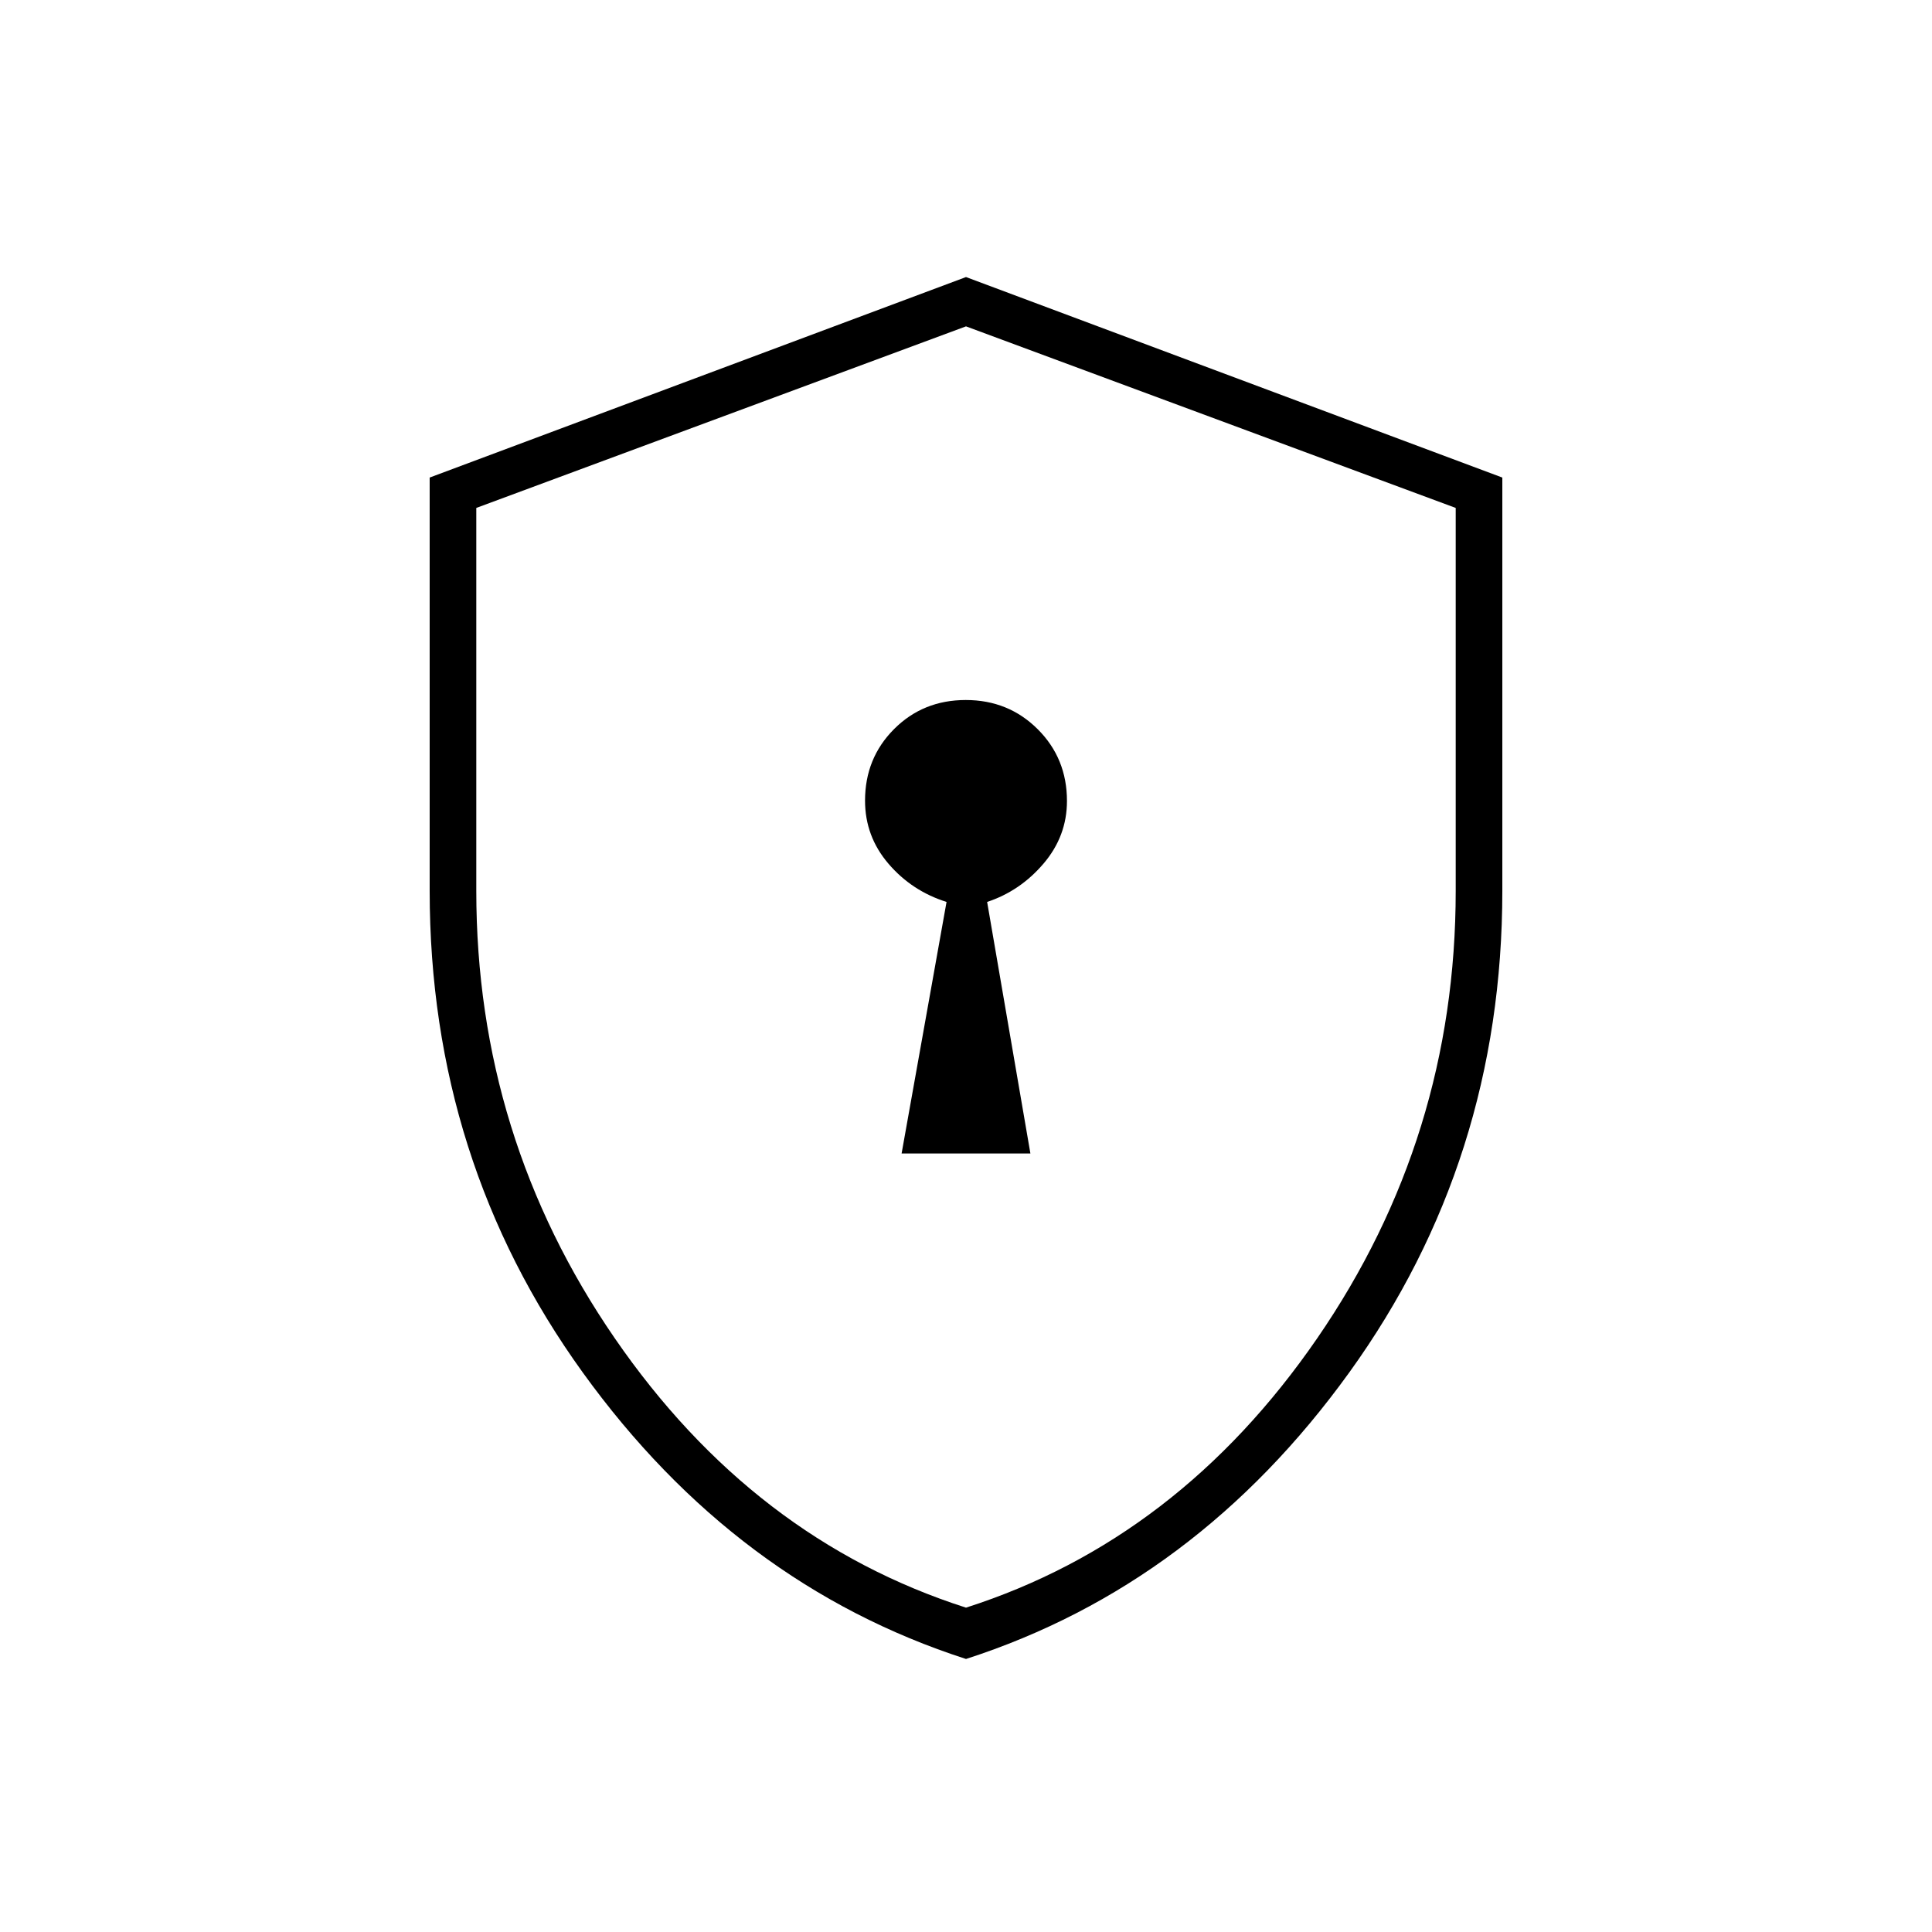 <svg xmlns="http://www.w3.org/2000/svg" height="40" viewBox="0 -960 960 960" width="40"><path d="M448-386.833h64l-21.5-125q16.399-5.411 28.033-19.059Q530.167-544.54 530.167-562q0-21.165-14.536-35.666-14.537-14.501-35.75-14.501-21.214 0-35.631 14.451-14.417 14.452-14.417 35.546 0 17.753 11.634 31.339 11.634 13.587 28.866 18.998l-22.333 125Zm32 251.166q-114.379-36.9-190.439-142.36Q213.5-383.486 213.5-517.395v-205.311L480-822.333l266.5 99.627v205.311q0 133.909-76.061 239.368-76.06 105.46-190.439 142.36Zm0-25.5q105.7-33.854 174.517-133.853 68.816-99.999 68.816-222.313v-190.28L480-797.834l-243.333 90.221v190.28q0 122.314 68.816 222.313Q374.3-195.021 480-161.167Zm0-318.166Z"/></svg>